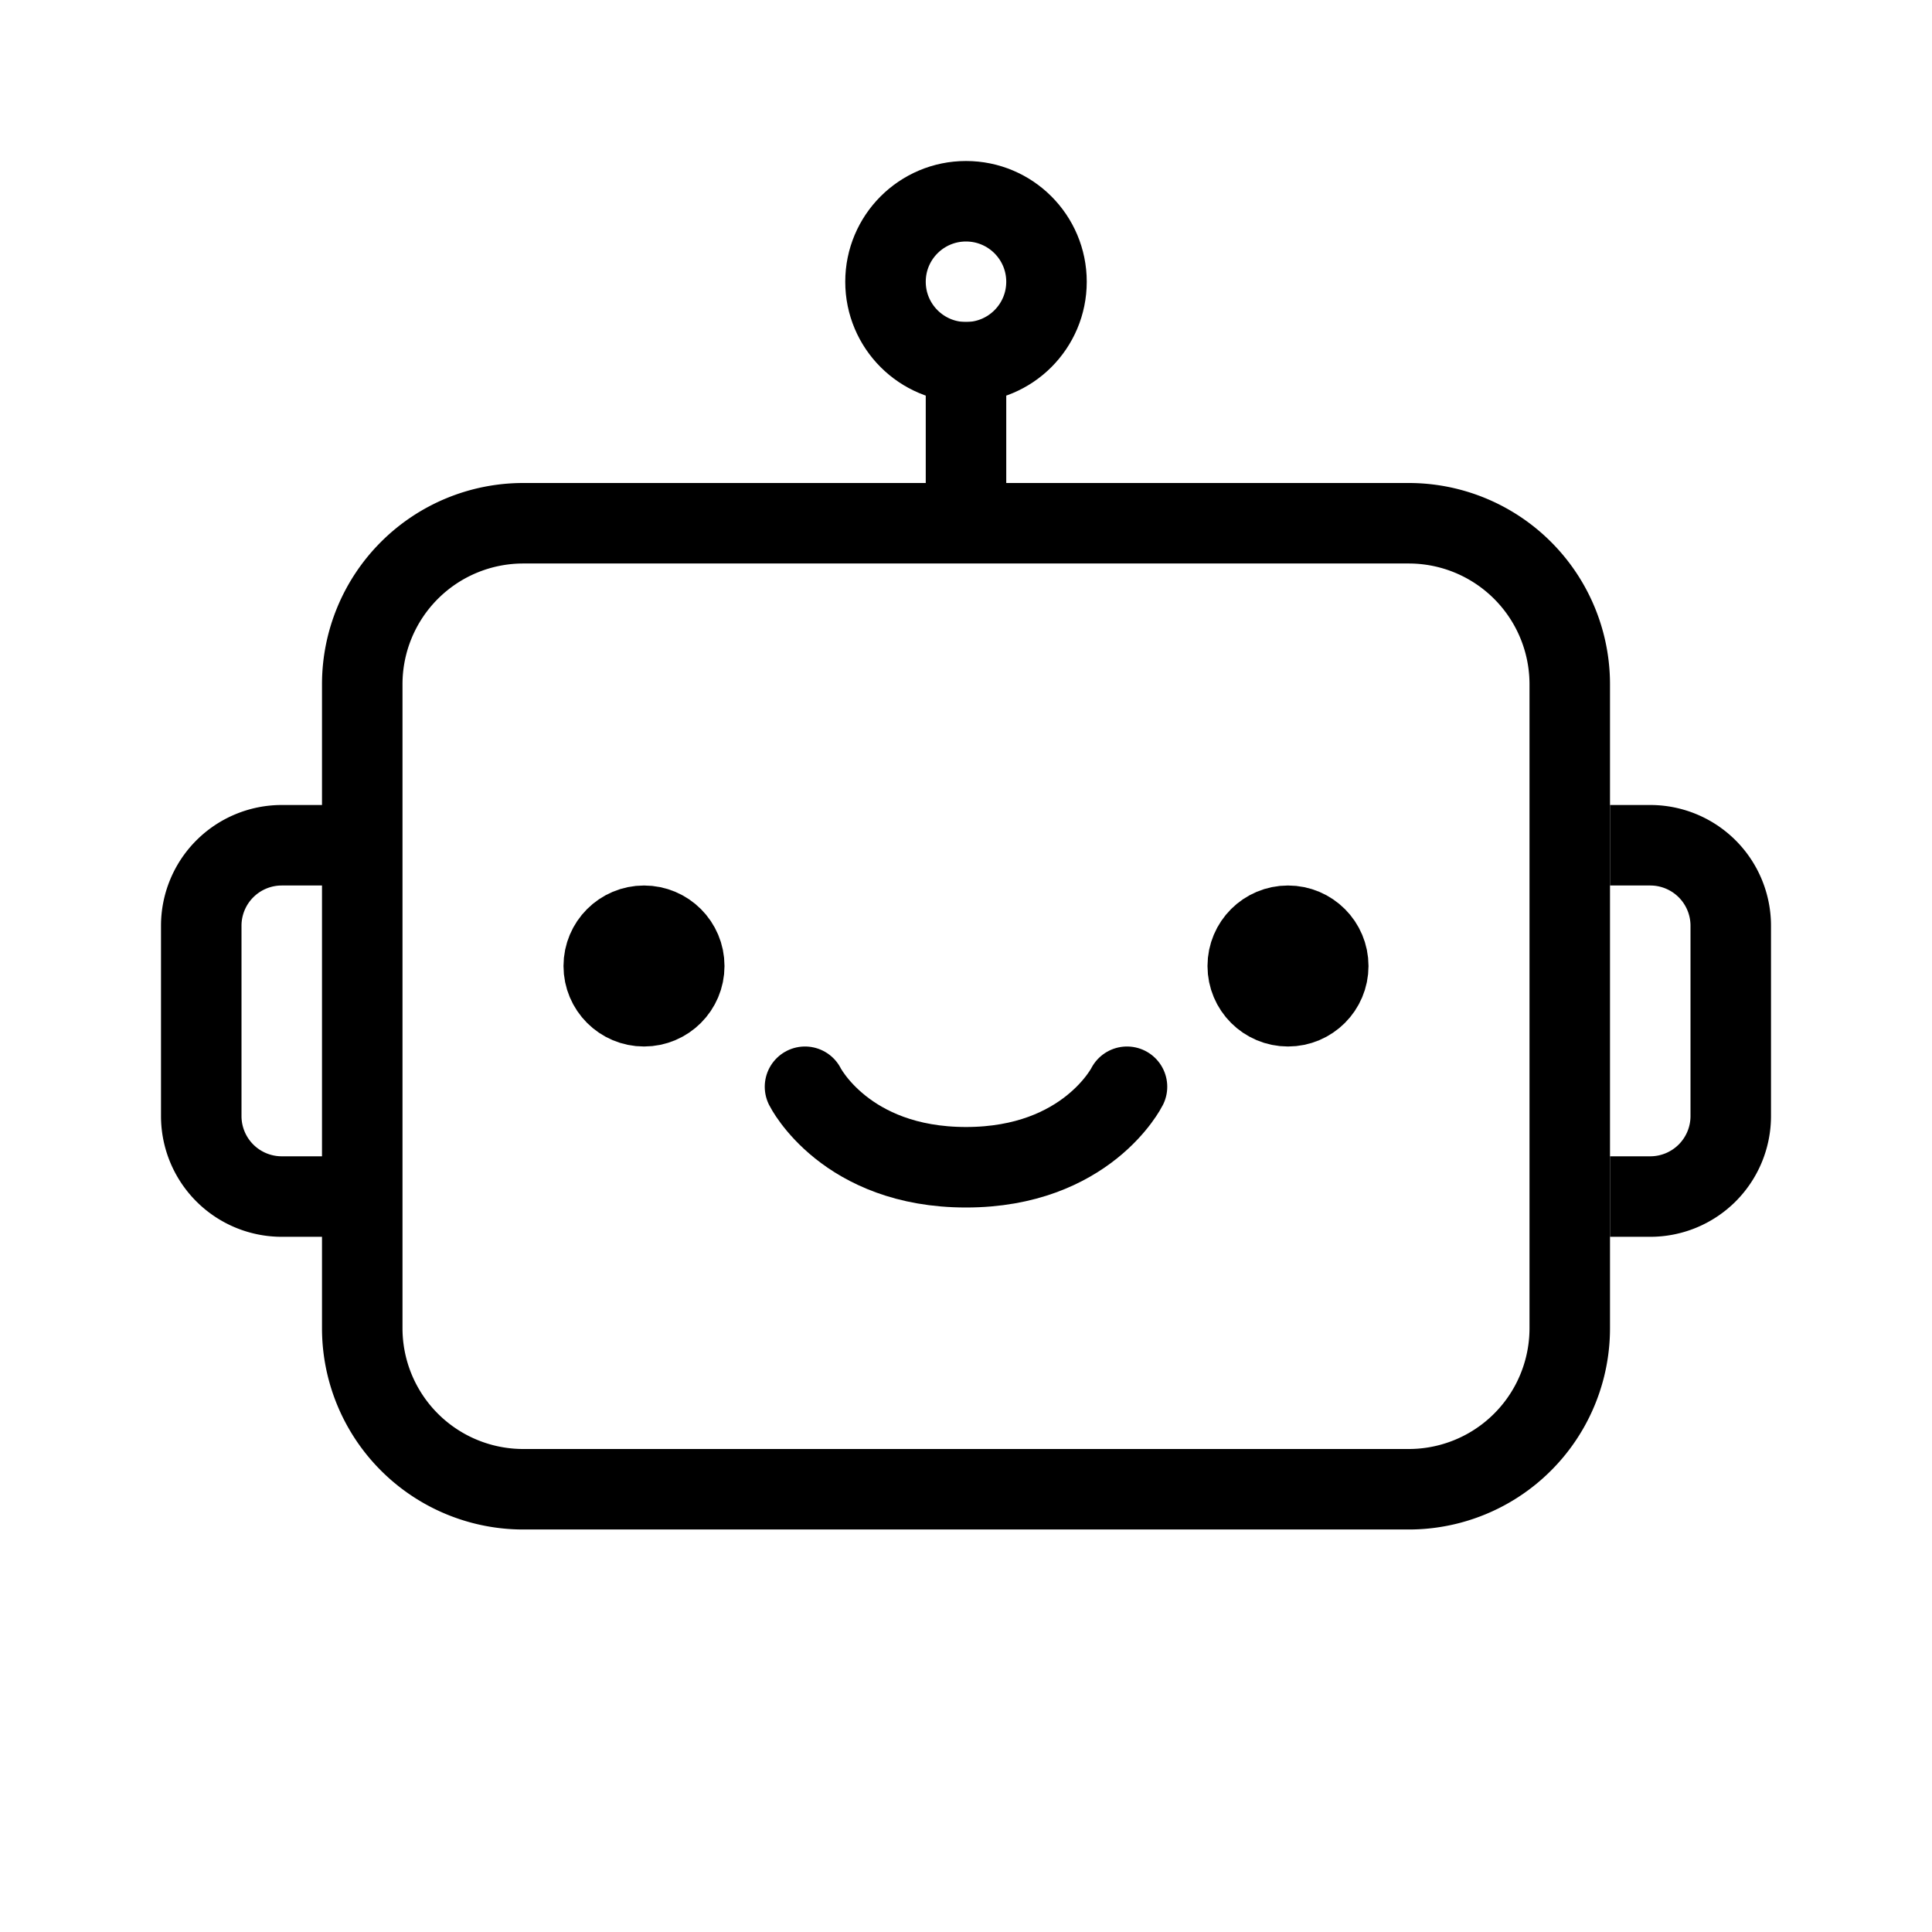 <svg xmlns="http://www.w3.org/2000/svg" fill="none" viewBox="0 0 24 24" width="1em" height="1em"><circle cx="8" cy="12" r=".5" stroke="currentColor"/><circle cx="16" cy="12" r=".5" stroke="currentColor"/><path stroke="currentColor" stroke-linecap="round" stroke-linejoin="round" d="M10 13.5s.5 1 2 1 2-1 2-1"/><path stroke="currentColor" d="M4.5 10.5h-1a1 1 0 0 0-1 1v2.364a1 1 0 0 0 1 1h1M20 10.5h.5a1 1 0 0 1 1 1v2.364a1 1 0 0 1-1 1H20"/><circle cx="12" cy="3.5" r="1" stroke="currentColor"/><path stroke="currentColor" d="M12 4v2M4.5 8.5v8a2 2 0 0 0 2 2h11a2 2 0 0 0 2-2v-8a2 2 0 0 0-2-2h-11a2 2 0 0 0-2 2Z"/></svg>
